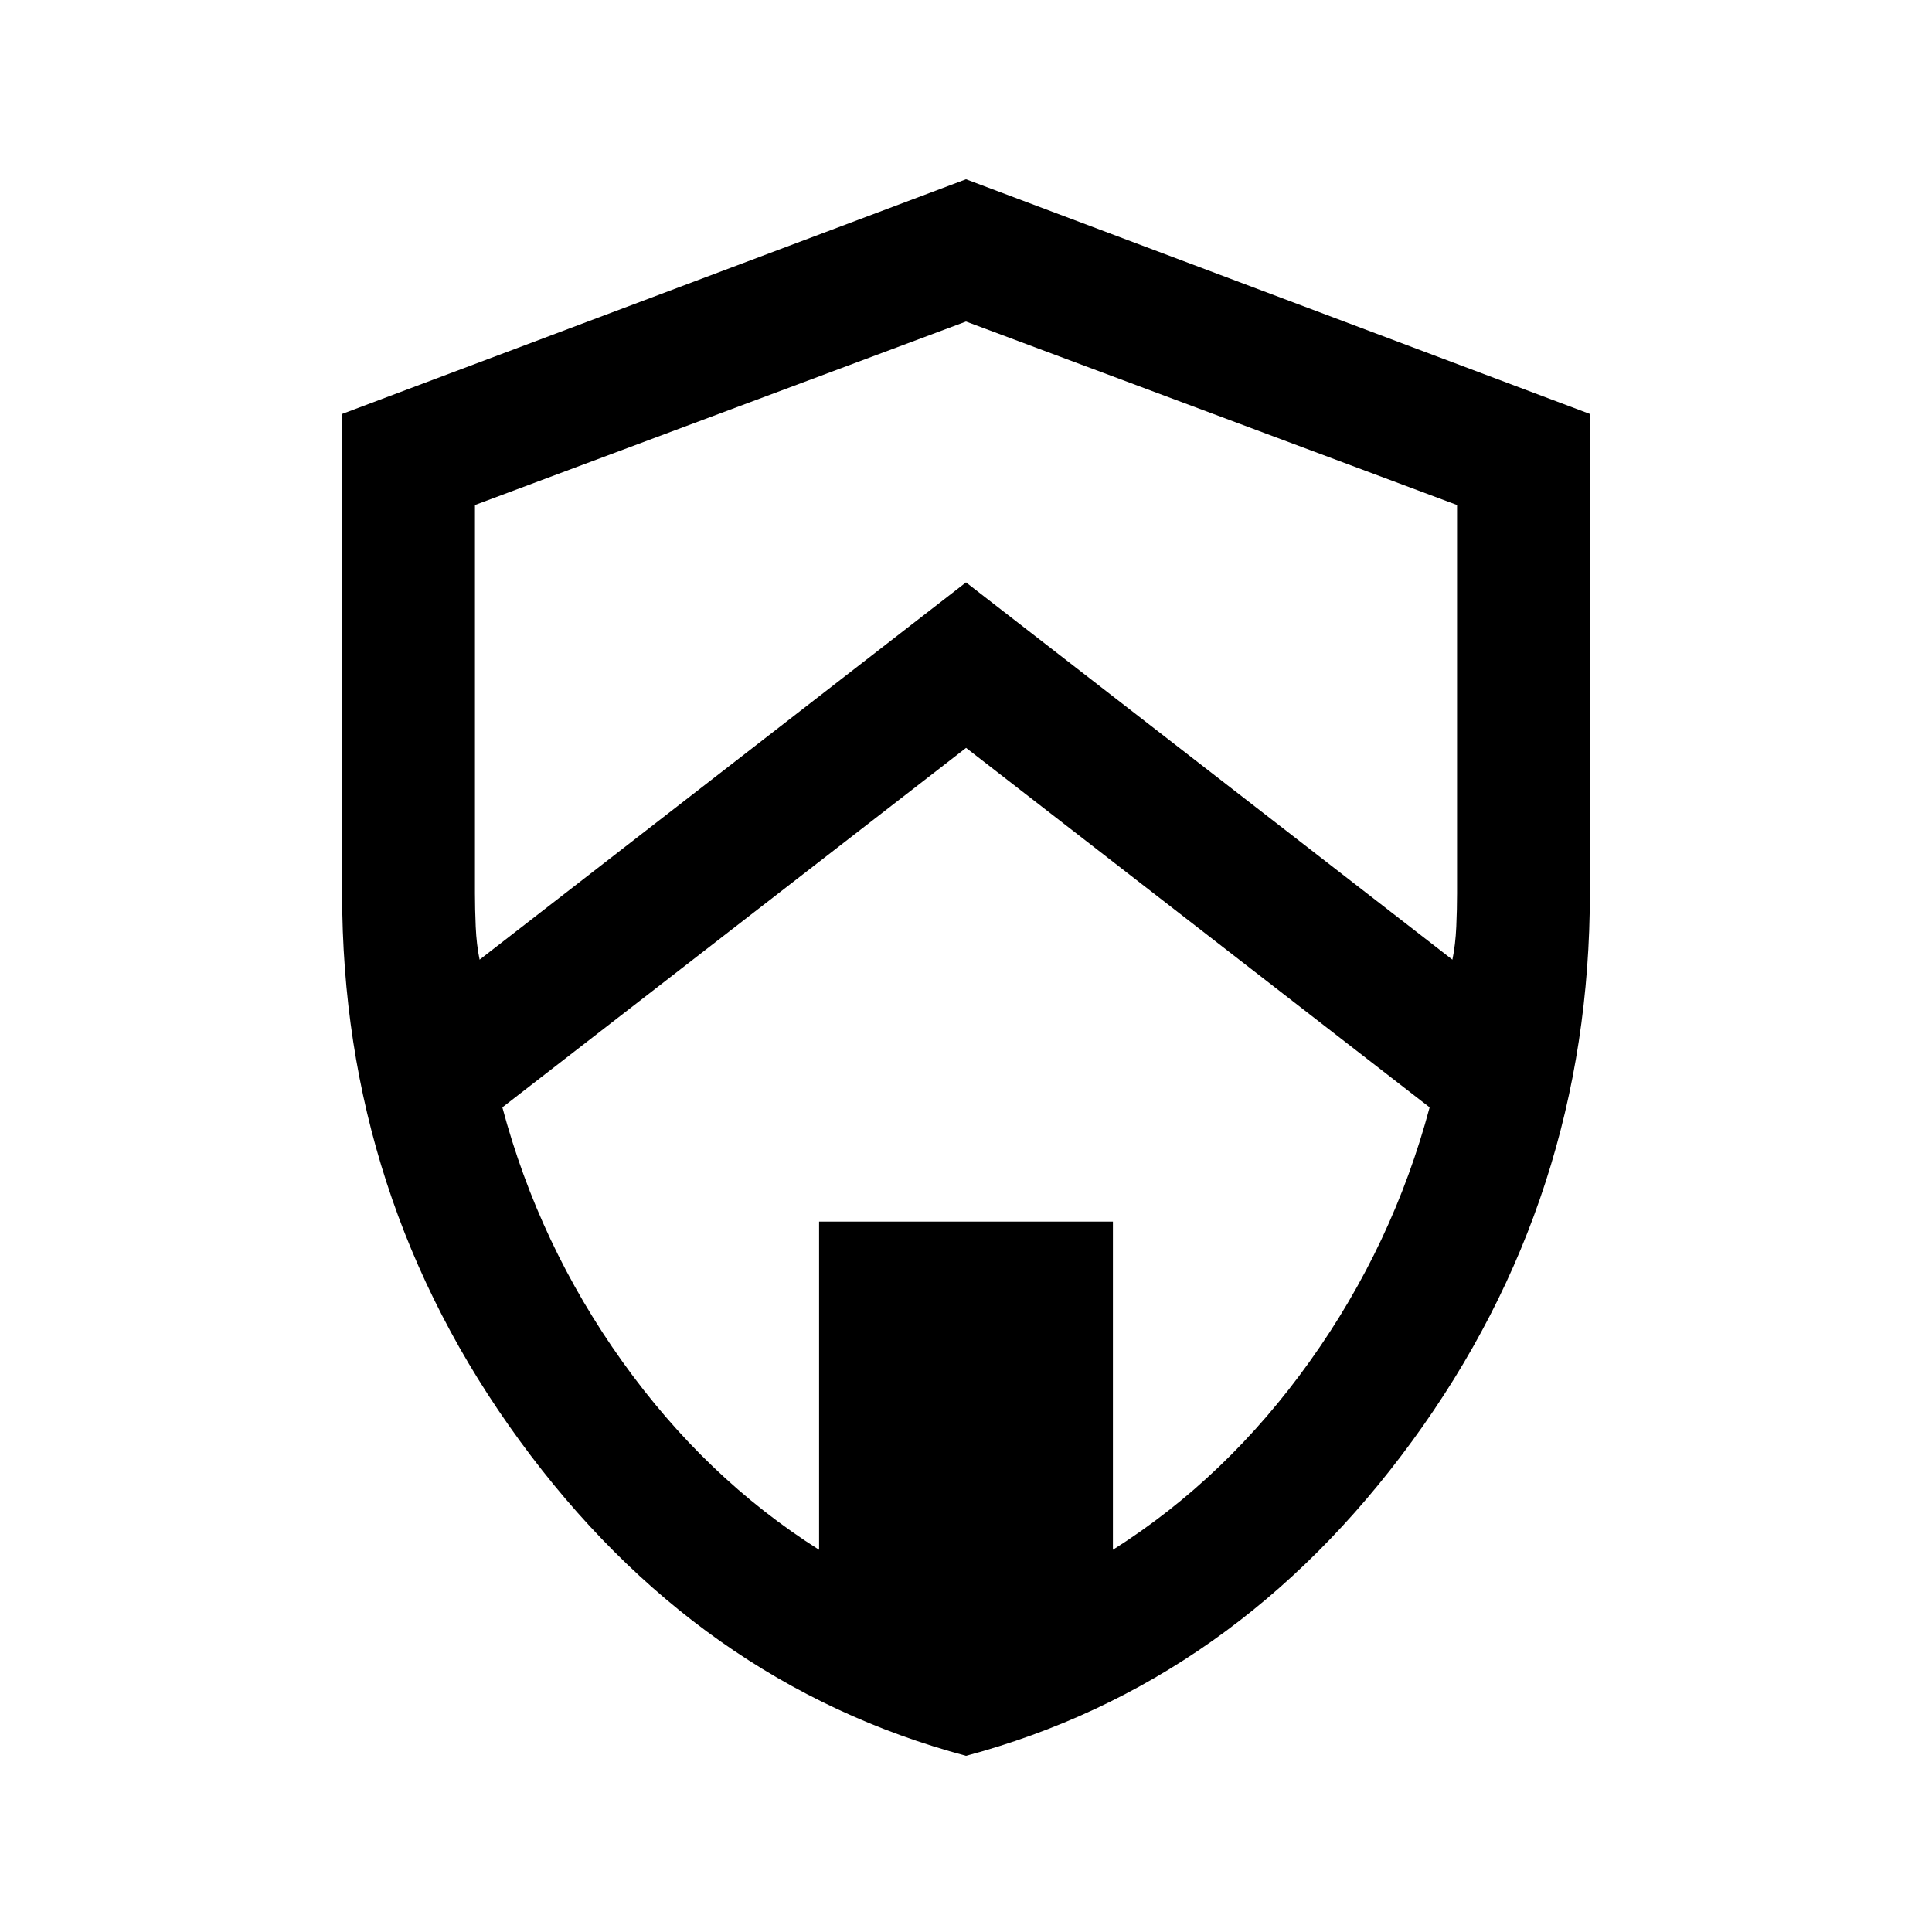 <svg xmlns="http://www.w3.org/2000/svg" height="24" viewBox="0 -960 960 960" width="24"><path d="M480.02-87.54q-133.56-35.77-221.79-156.59Q170-364.96 170-516v-238.31l310-116.61 310 116.61v237.88q0 151.58-88.21 272.35-88.21 120.77-221.77 156.54Zm.02-500.84L249.62-409.77q18.23 68.31 59.53 126.19 41.31 57.89 97.85 93.66V-353h146v163.08q56.54-35.77 97.85-93.66 41.3-57.88 59.53-126.19L480.04-588.38ZM480-800.23l-244 91.17V-516q0 7.43.38 16.42.39 9 1.93 16.43L480-670.62l241.69 187.47q1.54-7.43 1.93-16.43.38-8.99.38-16.42v-193.06l-244-91.17Z"/></svg>